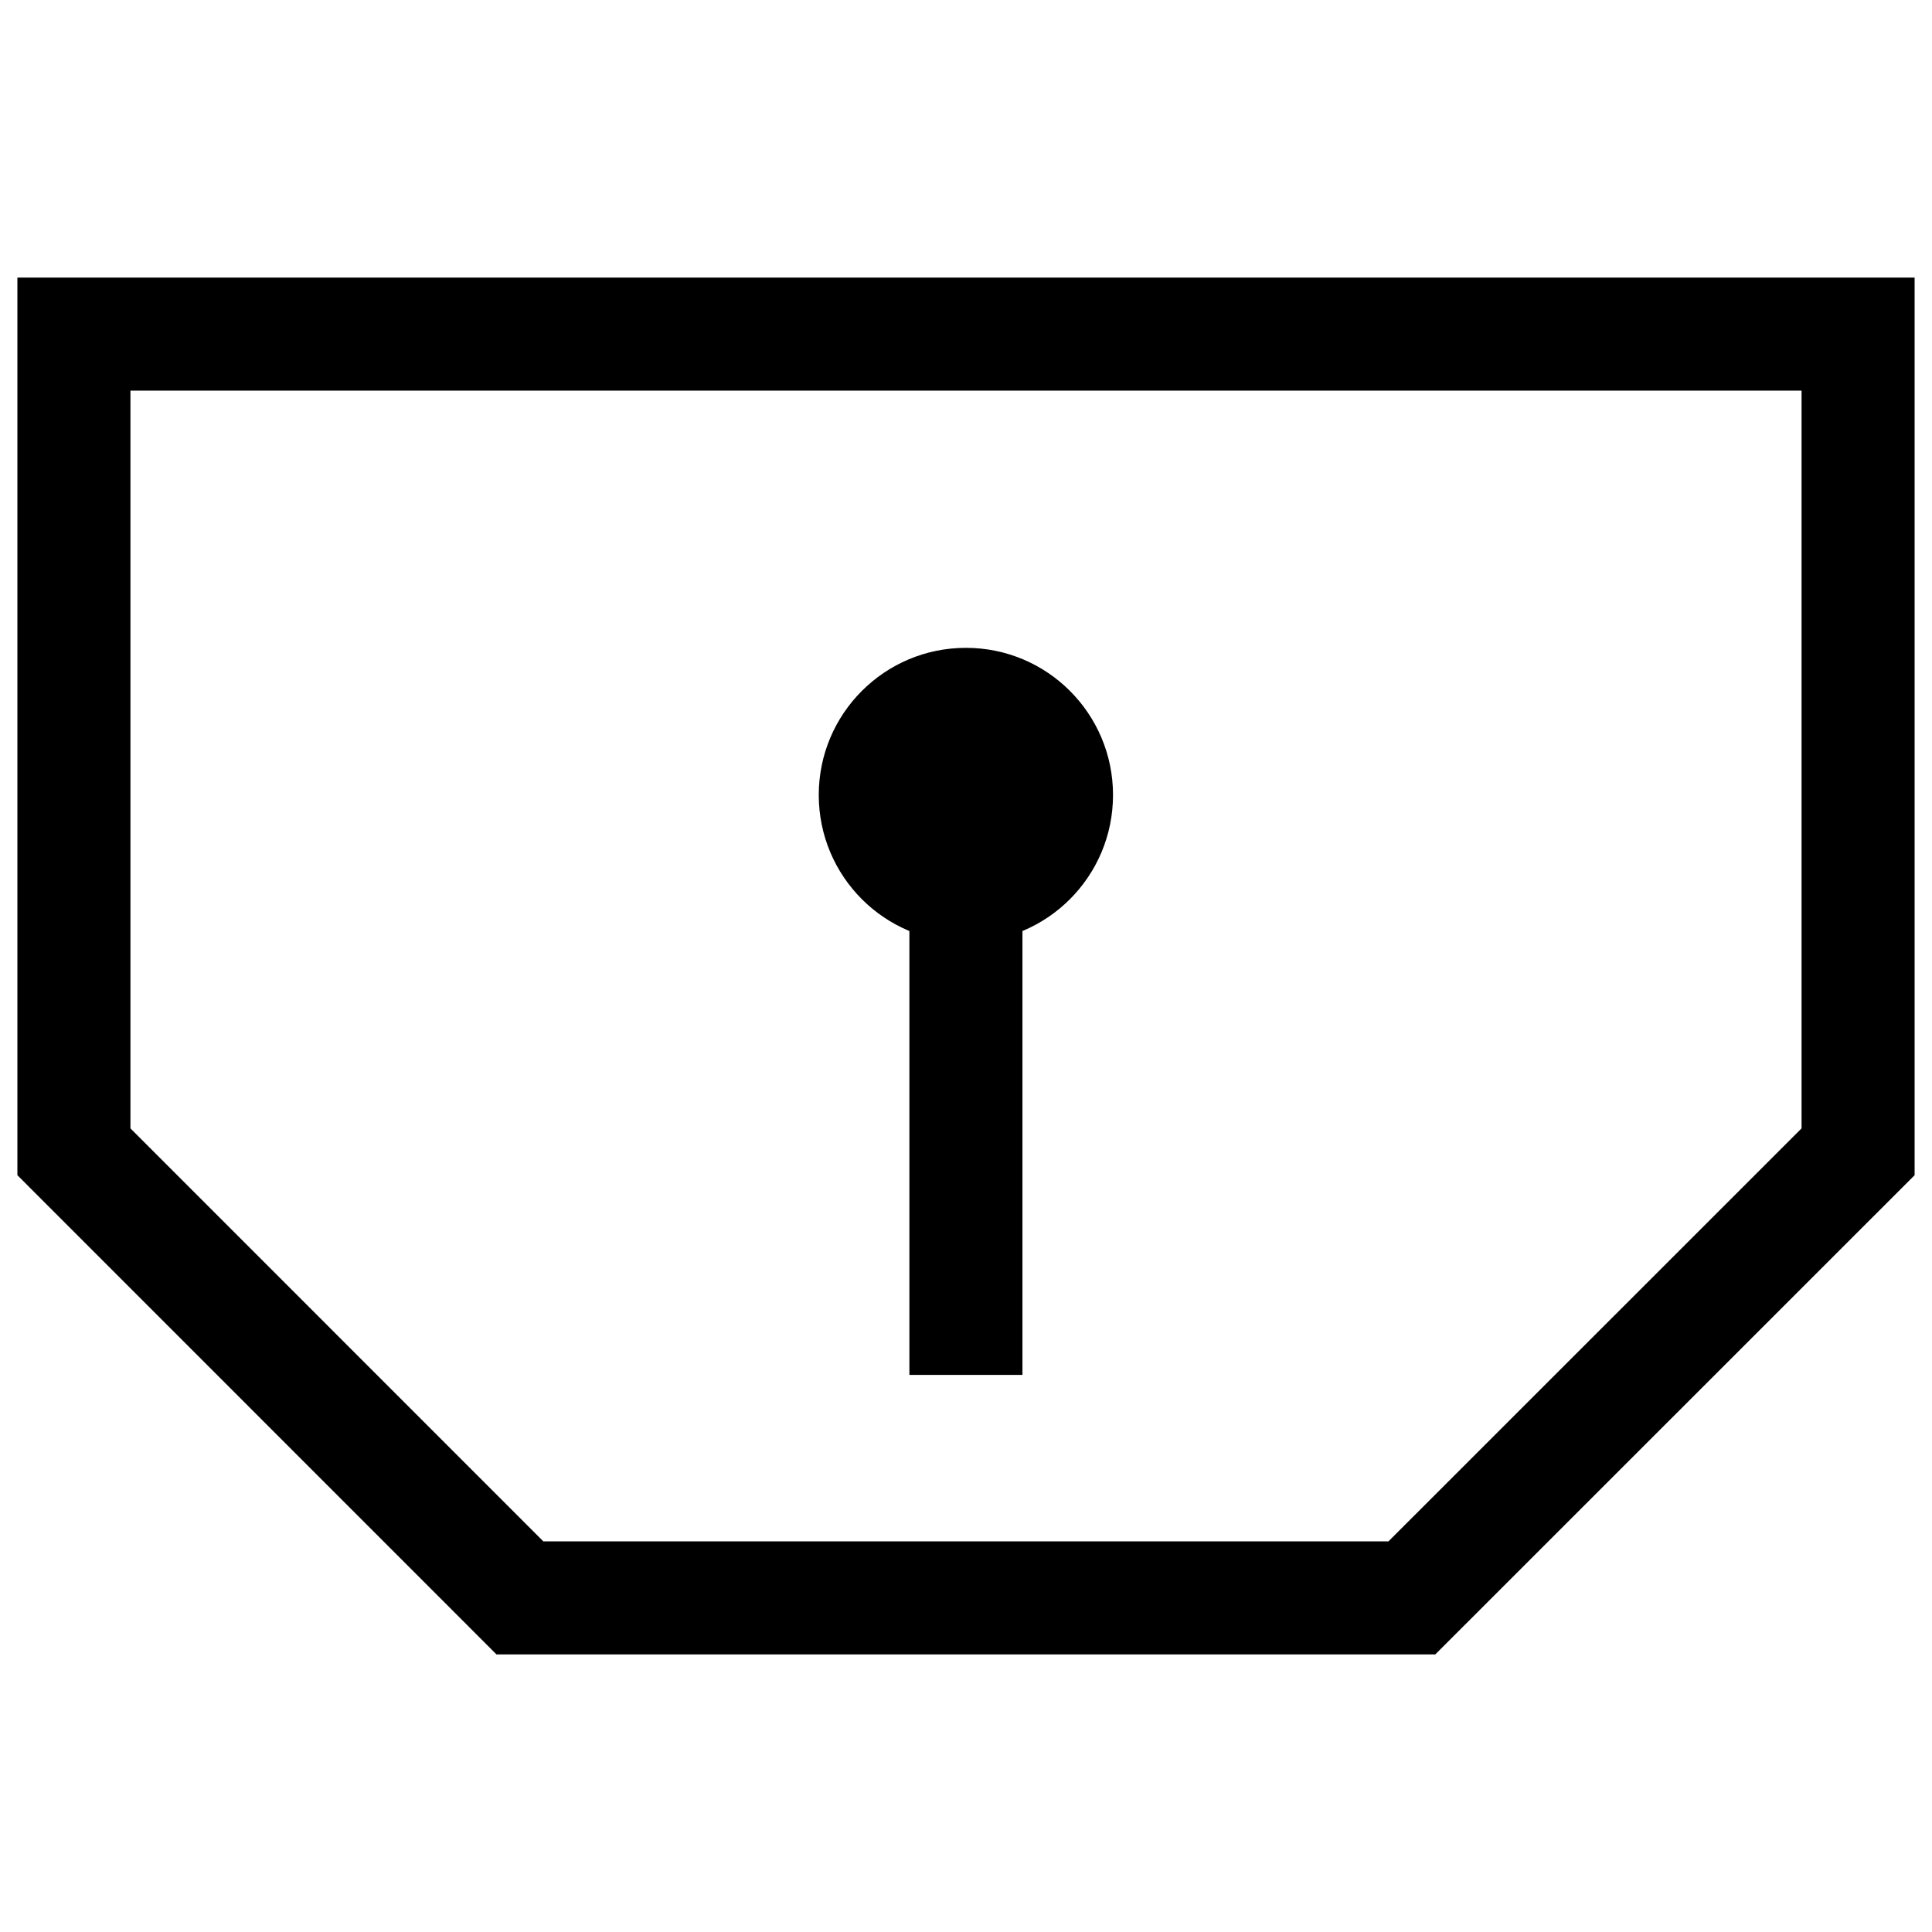 <svg class="svgOrigin" xmlns="http://www.w3.org/2000/svg" width="400" height="400" x="0px" y="0px" viewBox="0 0 400 400" enable-background="new 0 0 400 400">
<g>
	<polygon fill="none" stroke="#000000" stroke-width="23.405" points="384.697,238.467 292.311,330.829 
		107.644,330.829 15.304,238.467 15.304,69.17 384.697,69.17 	"/>
	<line fill="none" stroke="#000000" stroke-width="23.405" x1="199.983" y1="164.596" x2="199.983" y2="284.659"/>
	<path d="M230.439,164.596c0,16.845-13.611,30.49-30.457,30.49
		c-16.845,0-30.467-13.646-30.467-30.49c0-16.822,13.623-30.468,30.467-30.468
		C216.828,134.128,230.439,147.773,230.439,164.596z"/>
</g>
</svg>
